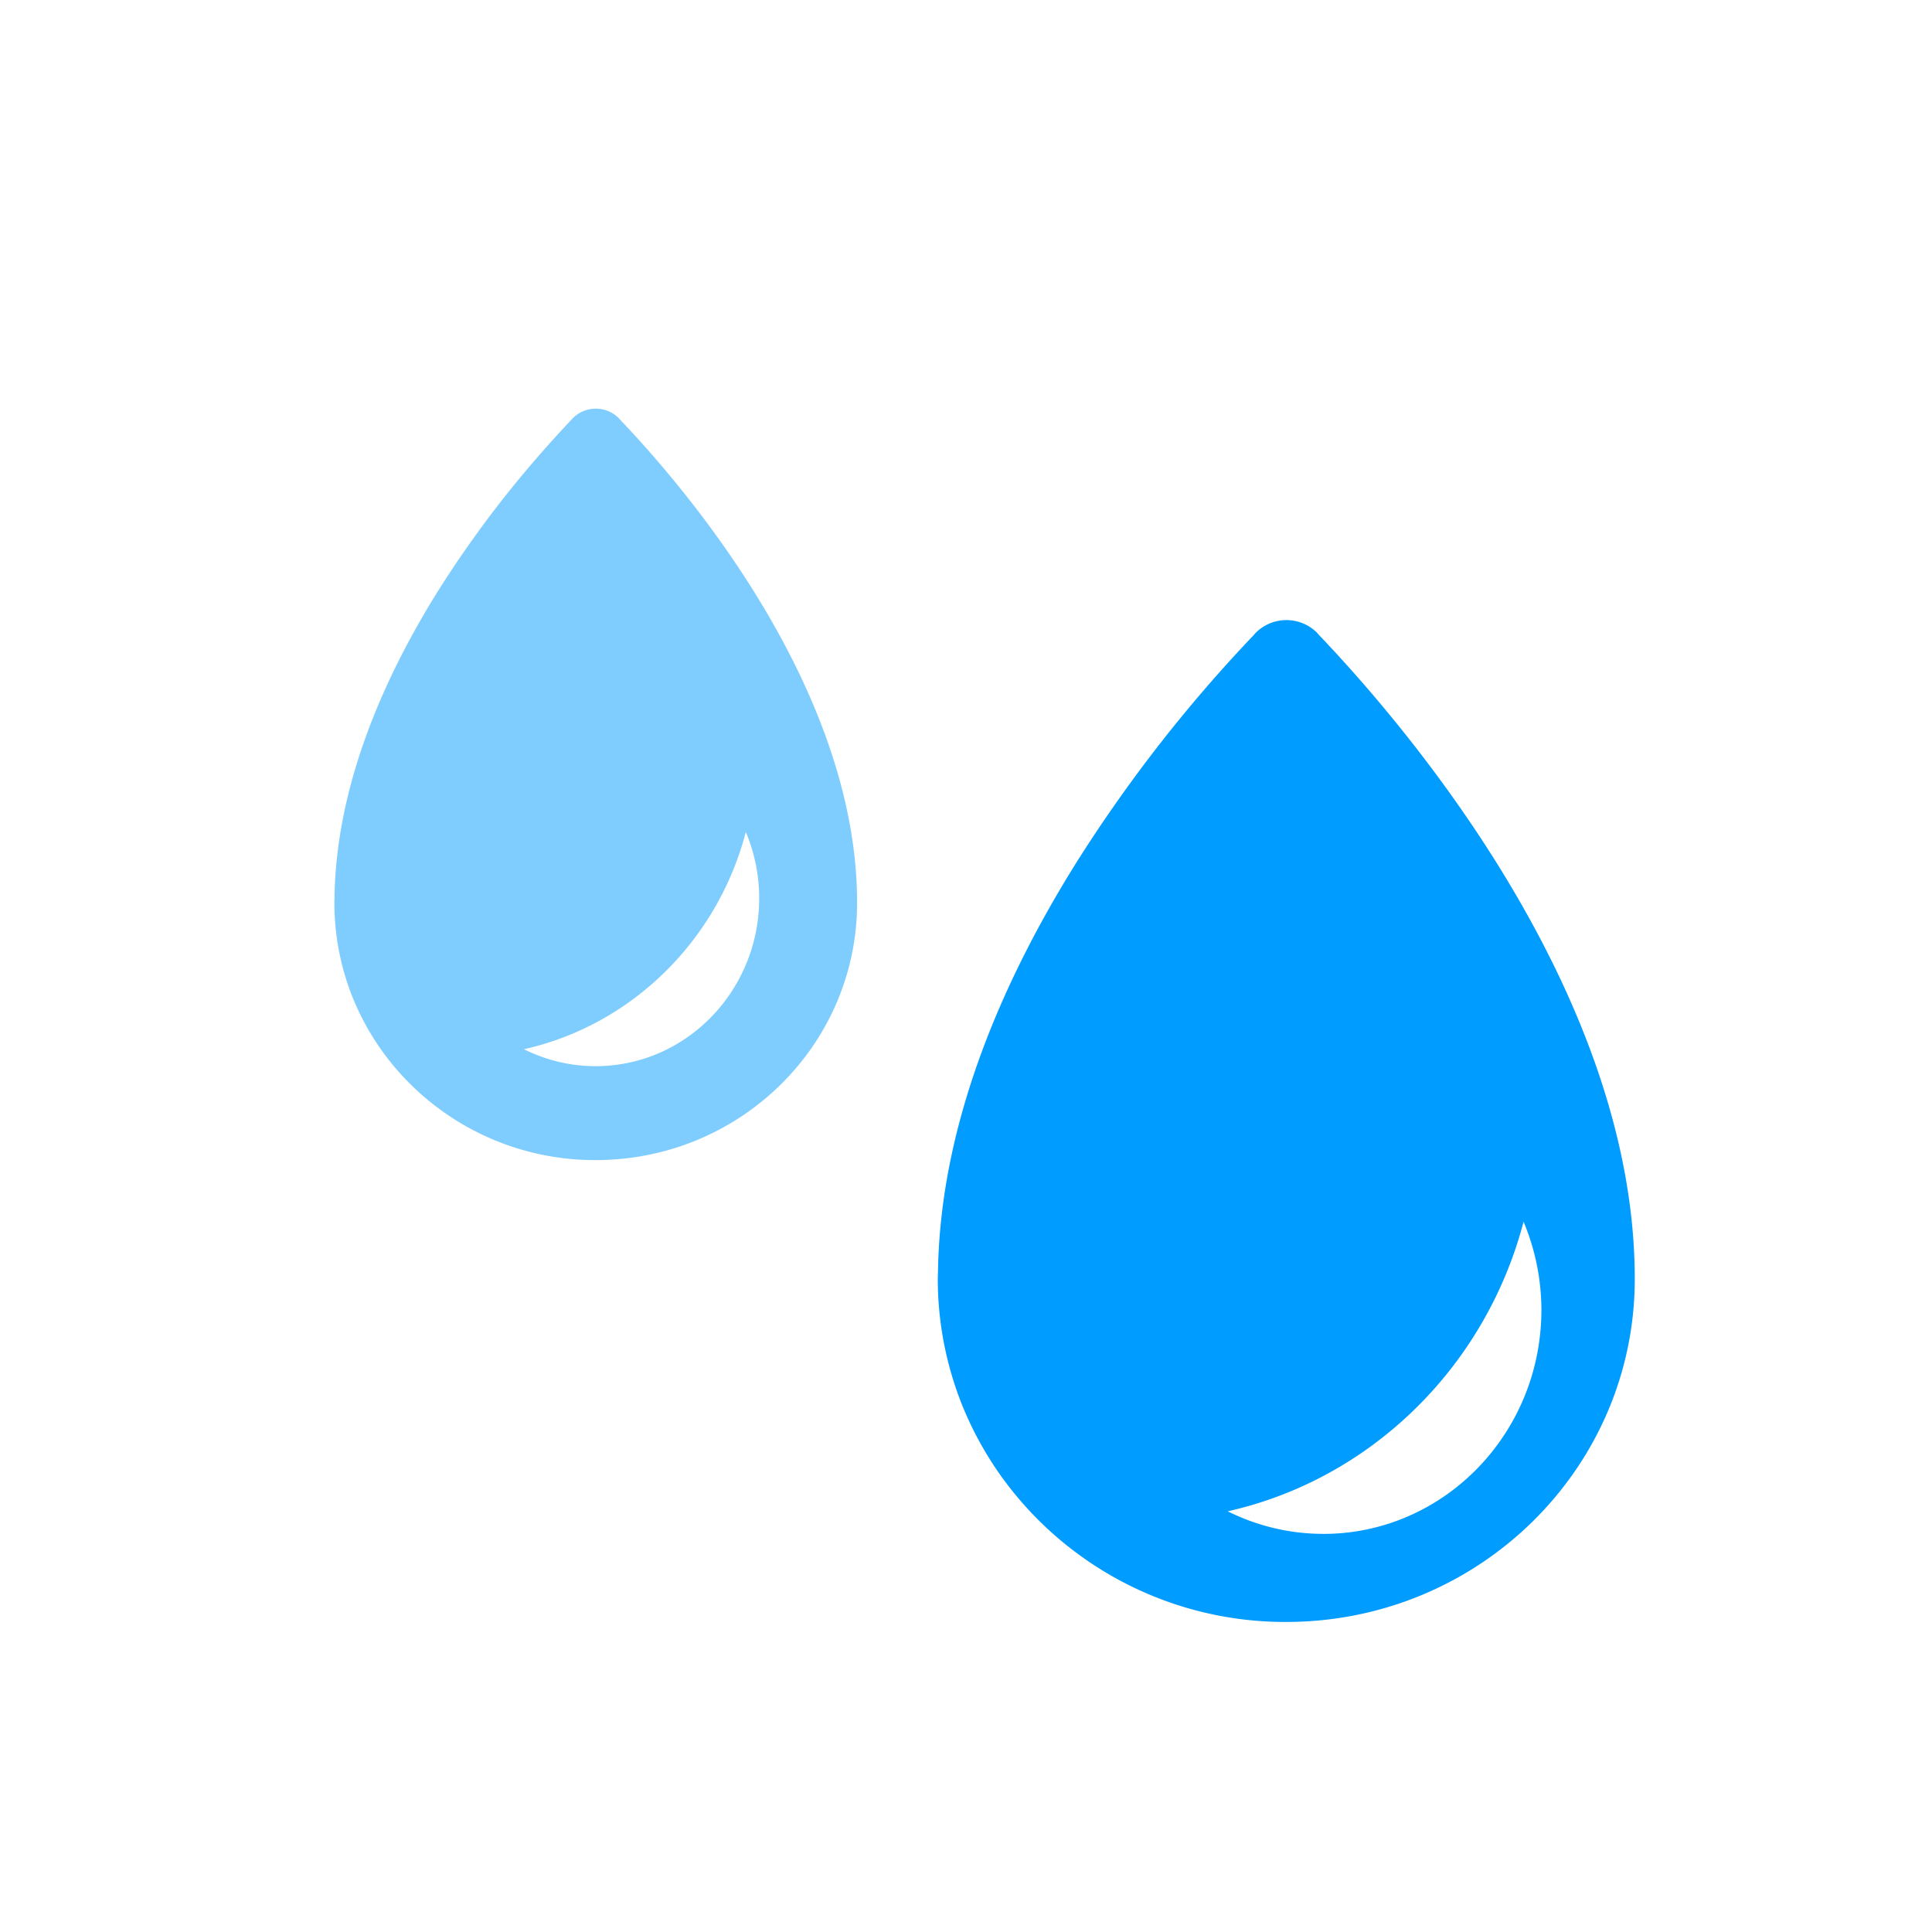 <svg xmlns="http://www.w3.org/2000/svg" width="52" height="52" viewBox="0 0 52 52">
    <g fill="none" fill-rule="nonzero">
        <path fill="#009CFF" d="M35.497 17.087c-.017-.024-.04-.042-.052-.06l-.006-.006a1.168 1.168 0 0 0-1.63 0l-.006.006a.538.538 0 0 0-.053.06 39.182 39.182 0 0 0-4.744 6.073c-1.959 3.118-3.688 6.988-3.759 11.021 0 .078-.006.163-.006.24 0 1.187.23 2.318.64 3.36.24.601.539 1.167.89 1.697a9.397 9.397 0 0 0 7.847 4.177C39.8 43.655 44 39.52 44 34.422c0-7.699-6.169-14.891-8.503-17.335zm.12 24.197c-.926 0-1.8-.222-2.573-.607 3.864-.867 6.942-3.895 7.963-7.795.305.728.48 1.535.48 2.383-.005 3.323-2.632 6.02-5.87 6.02z"/>
        <path fill="#7FCDFF" d="M16.692 11.298c-.013-.018-.03-.032-.04-.045l-.004-.005a.876.876 0 0 0-1.223 0l-.004.005a33.061 33.061 0 0 0-1.025 1.133 29.386 29.386 0 0 0-2.573 3.467c-1.468 2.338-2.766 5.241-2.819 8.266 0 .058-.004.121-.004.18 0 .89.172 1.738.48 2.52.18.45.404.875.668 1.272a7.048 7.048 0 0 0 5.884 3.133c3.888 0 7.037-3.101 7.037-6.925 0-5.774-4.627-11.168-6.377-13.001zm-.66 17.398c-.695 0-1.35-.167-1.93-.456 2.898-.65 5.207-2.92 5.972-5.846.229.546.36 1.151.36 1.788-.004 2.492-1.974 4.514-4.402 4.514z"/>
    </g>
</svg>
